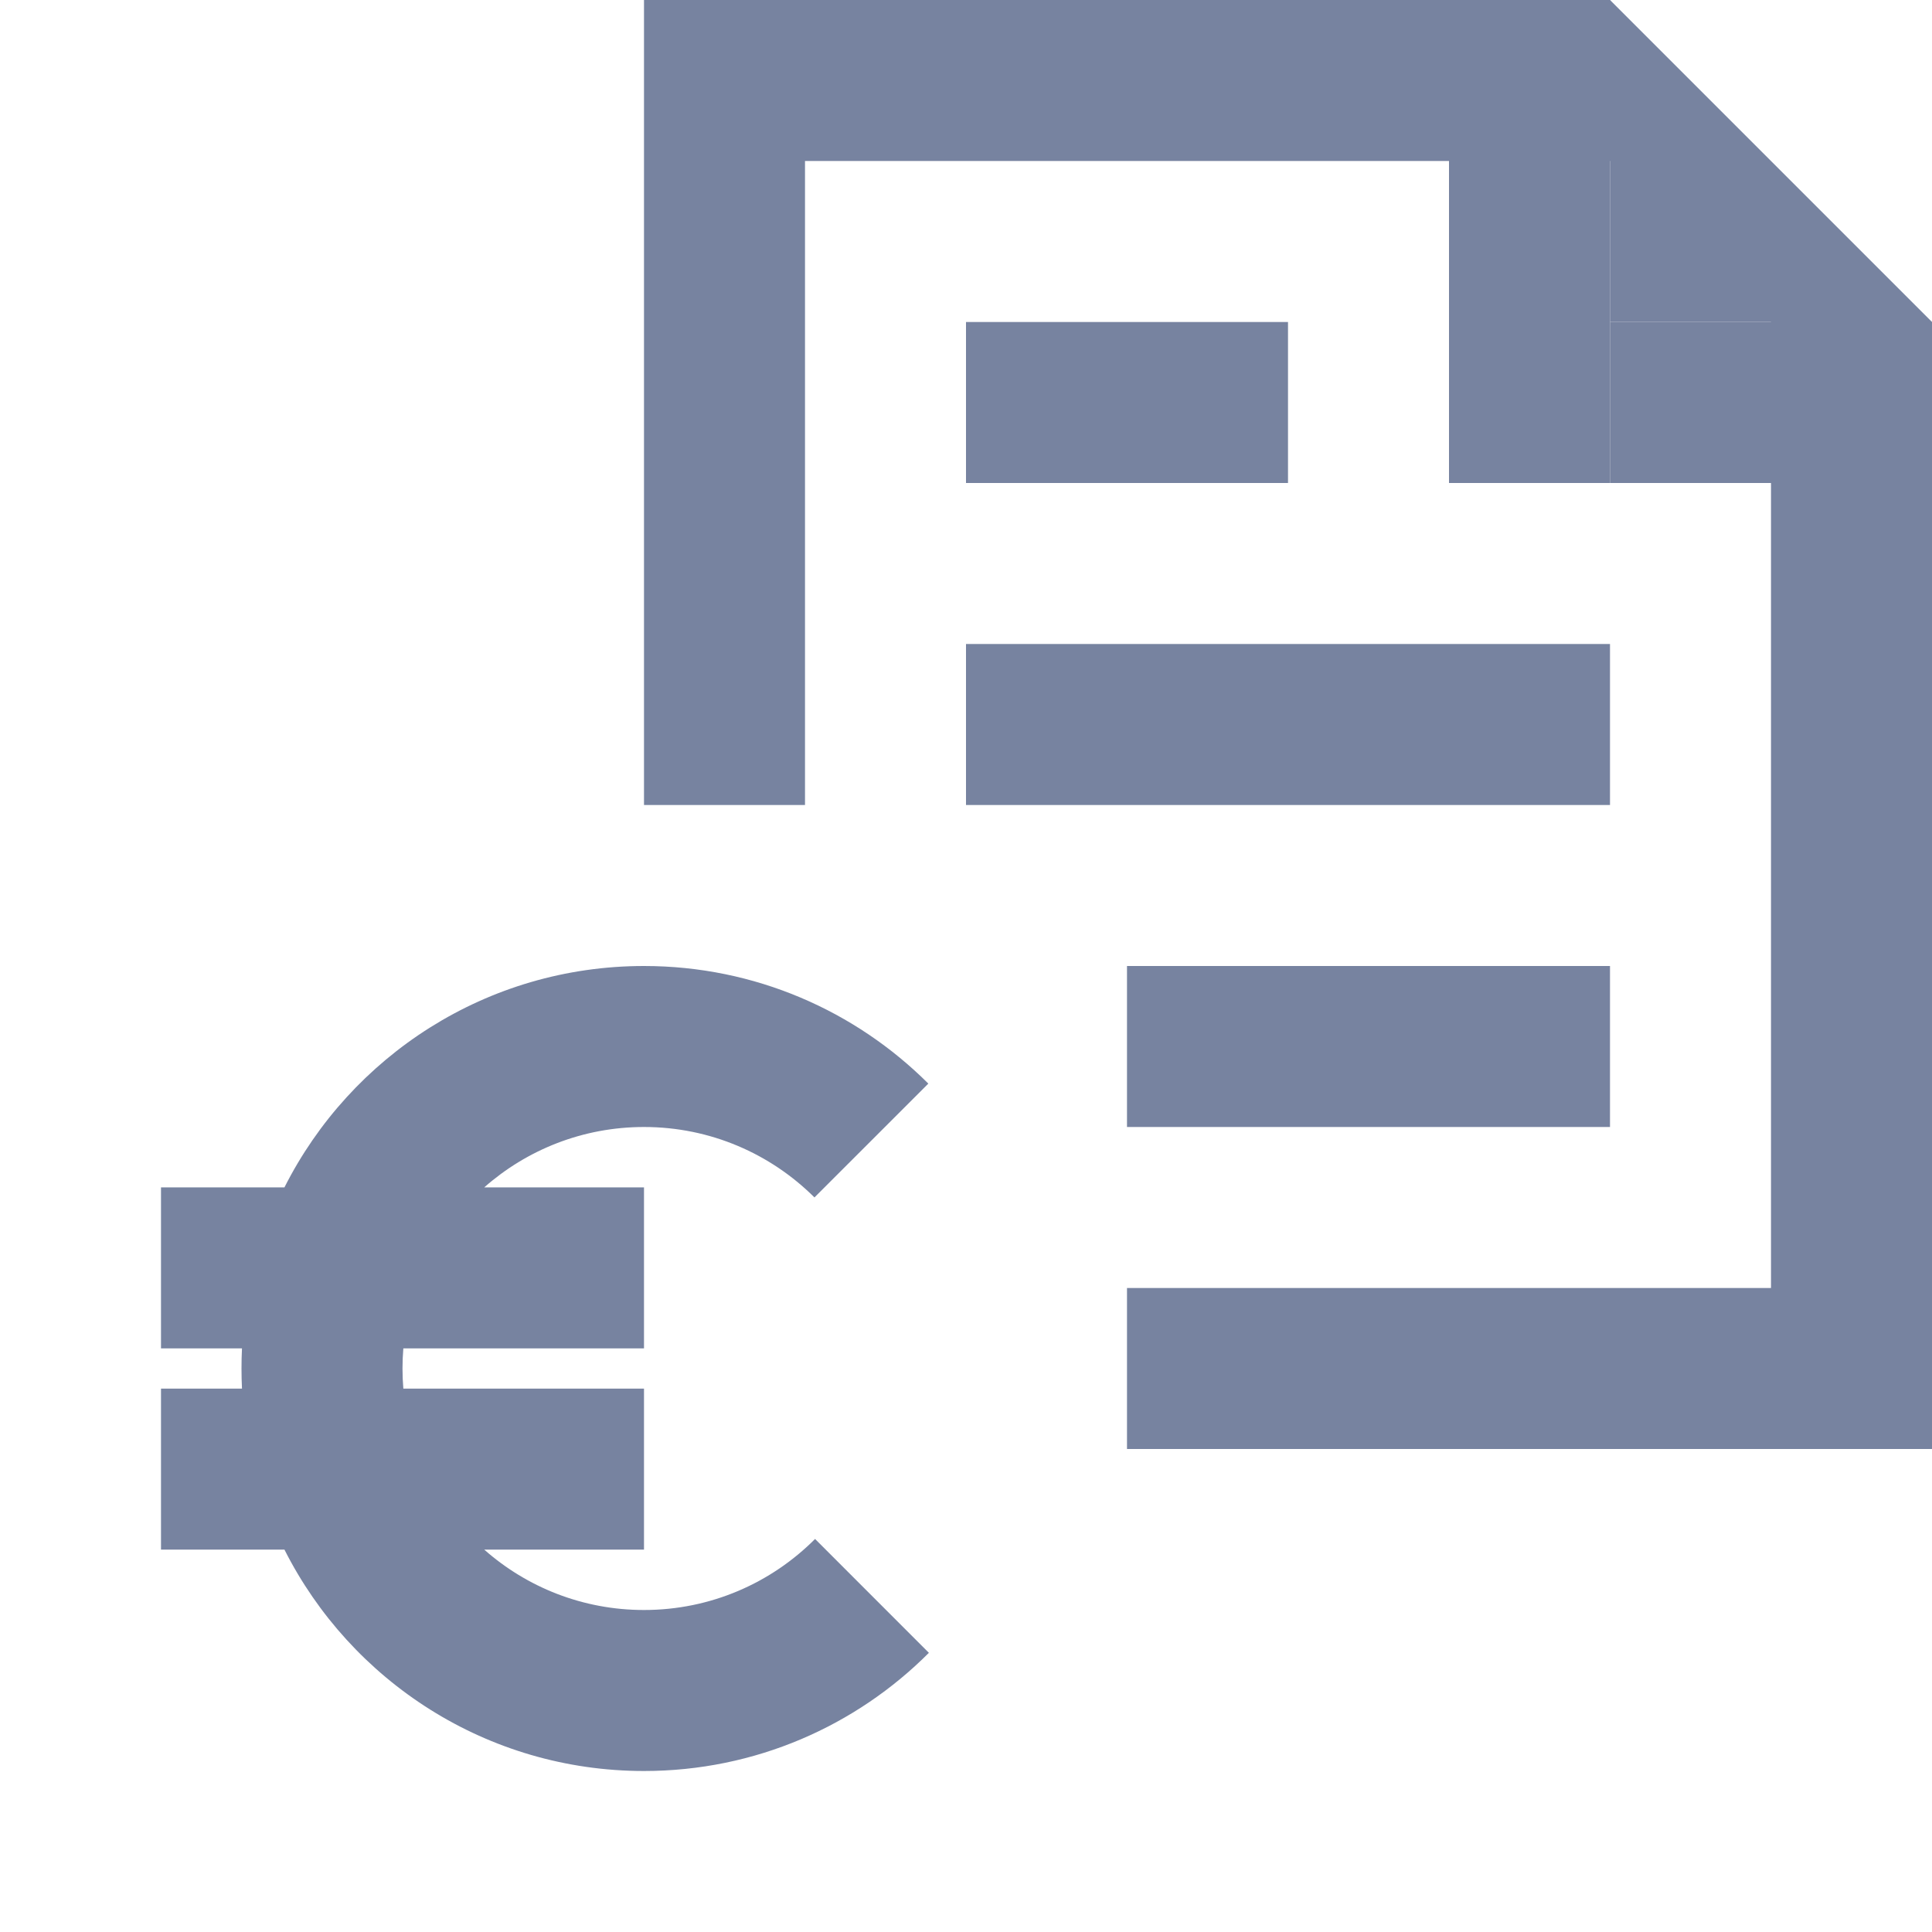 <svg width="48" height="48" viewBox="0 0 48 48" fill="none" xmlns="http://www.w3.org/2000/svg">
<path d="M24 16H40V20H24V16Z" fill="#7783A0"/>
<path d="M24 8H32V12H24V8Z" fill="#7783A0"/>
<path d="M28 24H40V28H28V24Z" fill="#7783A0"/>
<path d="M36 0H40V12H36V0Z" fill="#7783A0"/>
<path d="M40 8H48V12H40V8Z" fill="#7783A0"/>
<path d="M20 4H40V8H44V32H28V36H48V8L40 0H16V20H20V4Z" fill="#7783A0"/>
<path fill-rule="evenodd" clip-rule="evenodd" d="M16 40C17.661 40 19.164 39.325 20.25 38.235L23.078 41.064C21.268 42.878 18.765 44 16 44C12.096 44 8.714 41.763 7.067 38.5H4V34.5H6.012C6.004 34.334 6 34.168 6 34C6 33.832 6.004 33.666 6.012 33.5H4V29.5H7.067C8.714 26.237 12.096 24 16 24C18.758 24 21.255 25.116 23.064 26.922L20.235 29.75C19.15 28.669 17.653 28 16 28C14.478 28 13.089 28.567 12.031 29.5H16V33.5H10.021C10.007 33.665 10 33.832 10 34C10 34.168 10.007 34.335 10.021 34.5H16V38.5H12.031C13.089 39.434 14.478 40 16 40Z" fill="#7783A0"/>
</svg>
